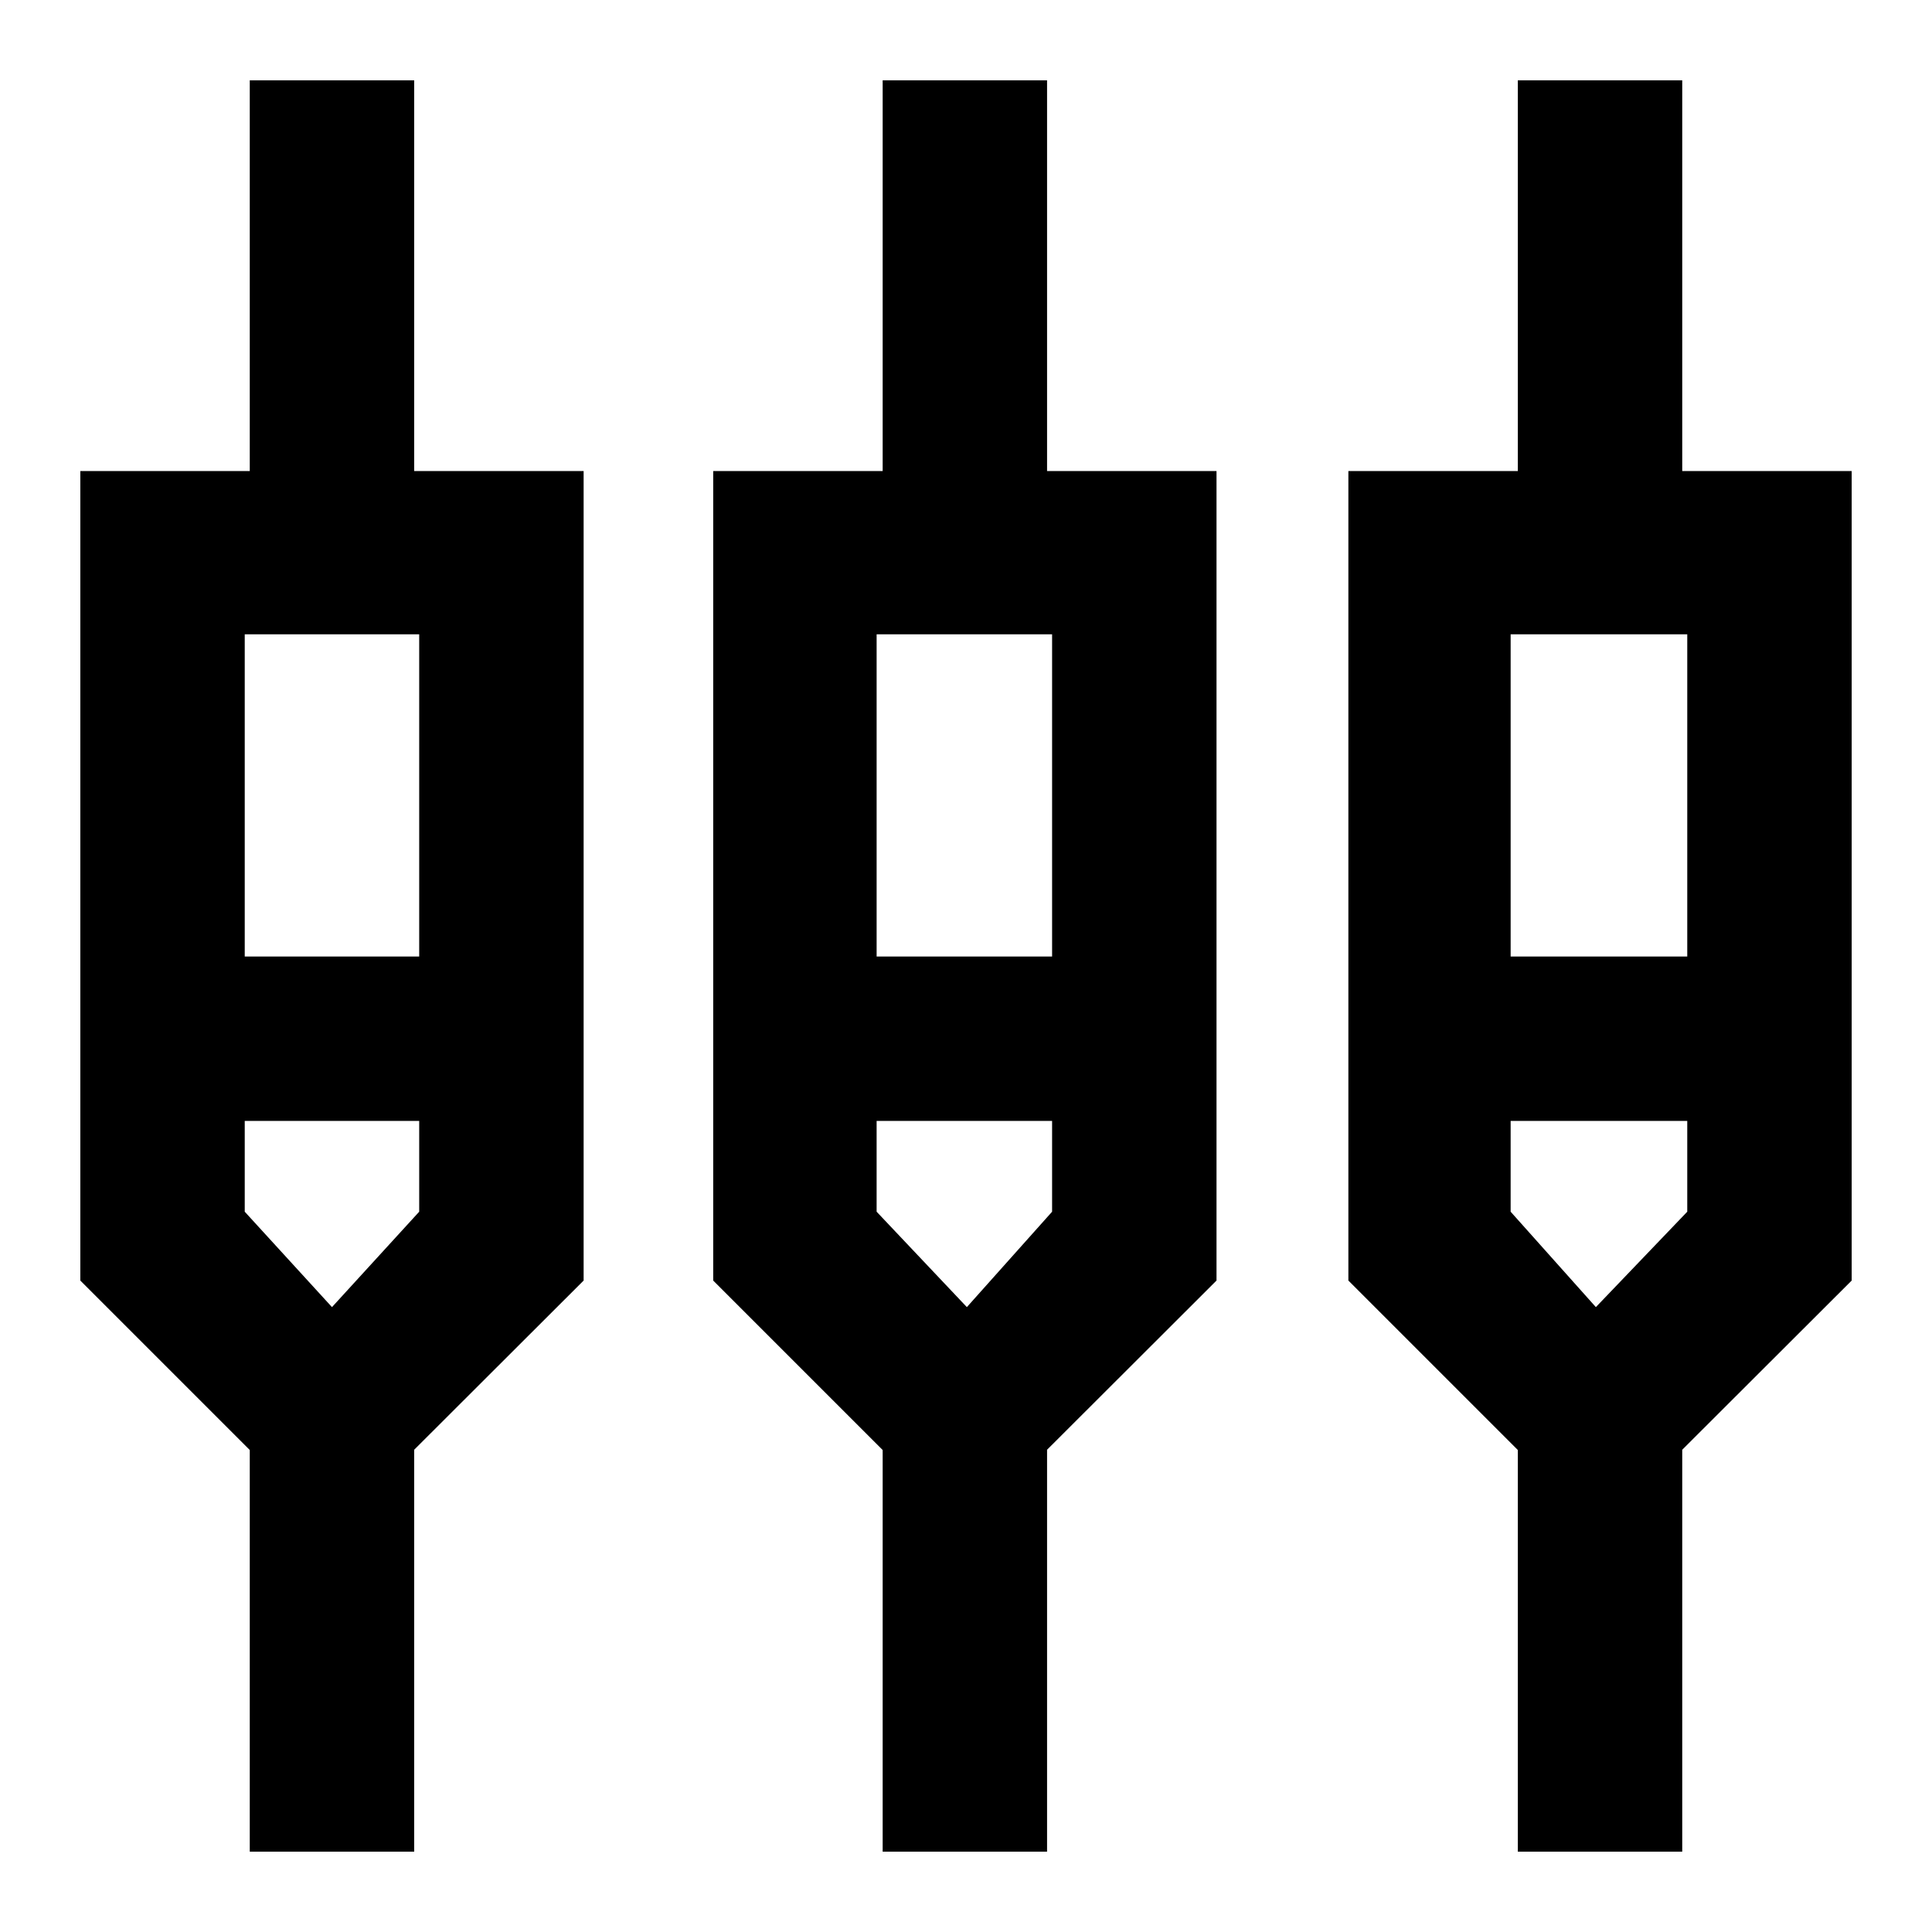 <svg xmlns="http://www.w3.org/2000/svg" height="20" viewBox="0 -960 960 960" width="20"><path d="M124.11-39.91V-239.5l-84.2-84.2v-402.24h84.2v-194.15h81.69v194.15H290v402.24l-84.2 84.07v199.72h-81.69Zm314.48 0V-239.5l-84.2-84.2v-402.24h84.2v-194.15h81.69v194.15h84.2v402.24l-84.2 84.07v199.72h-81.69Zm315.61 0V-239.5L670-323.7v-402.24h84.2v-194.15h81.69v194.15h84.2v402.24l-84.2 84.07v199.72H754.2ZM121.61-644.8v160.08h86.69V-644.8h-86.69Zm313.98 0v160.08h87.19V-644.8h-87.19Zm315.04 0v160.08h87.76V-644.8h-87.76ZM164.96-310.5l43.34-47.41v-45.11h-86.69v45.11l43.35 47.41Zm315.47 0 42.35-47.41v-45.11h-87.19v45.11l44.84 47.41Zm312.55 0 45.41-47.41v-45.11h-87.76v45.11l42.35 47.41ZM160.96-441.3Zm319.47 0Zm318.55 0Z"/></svg>